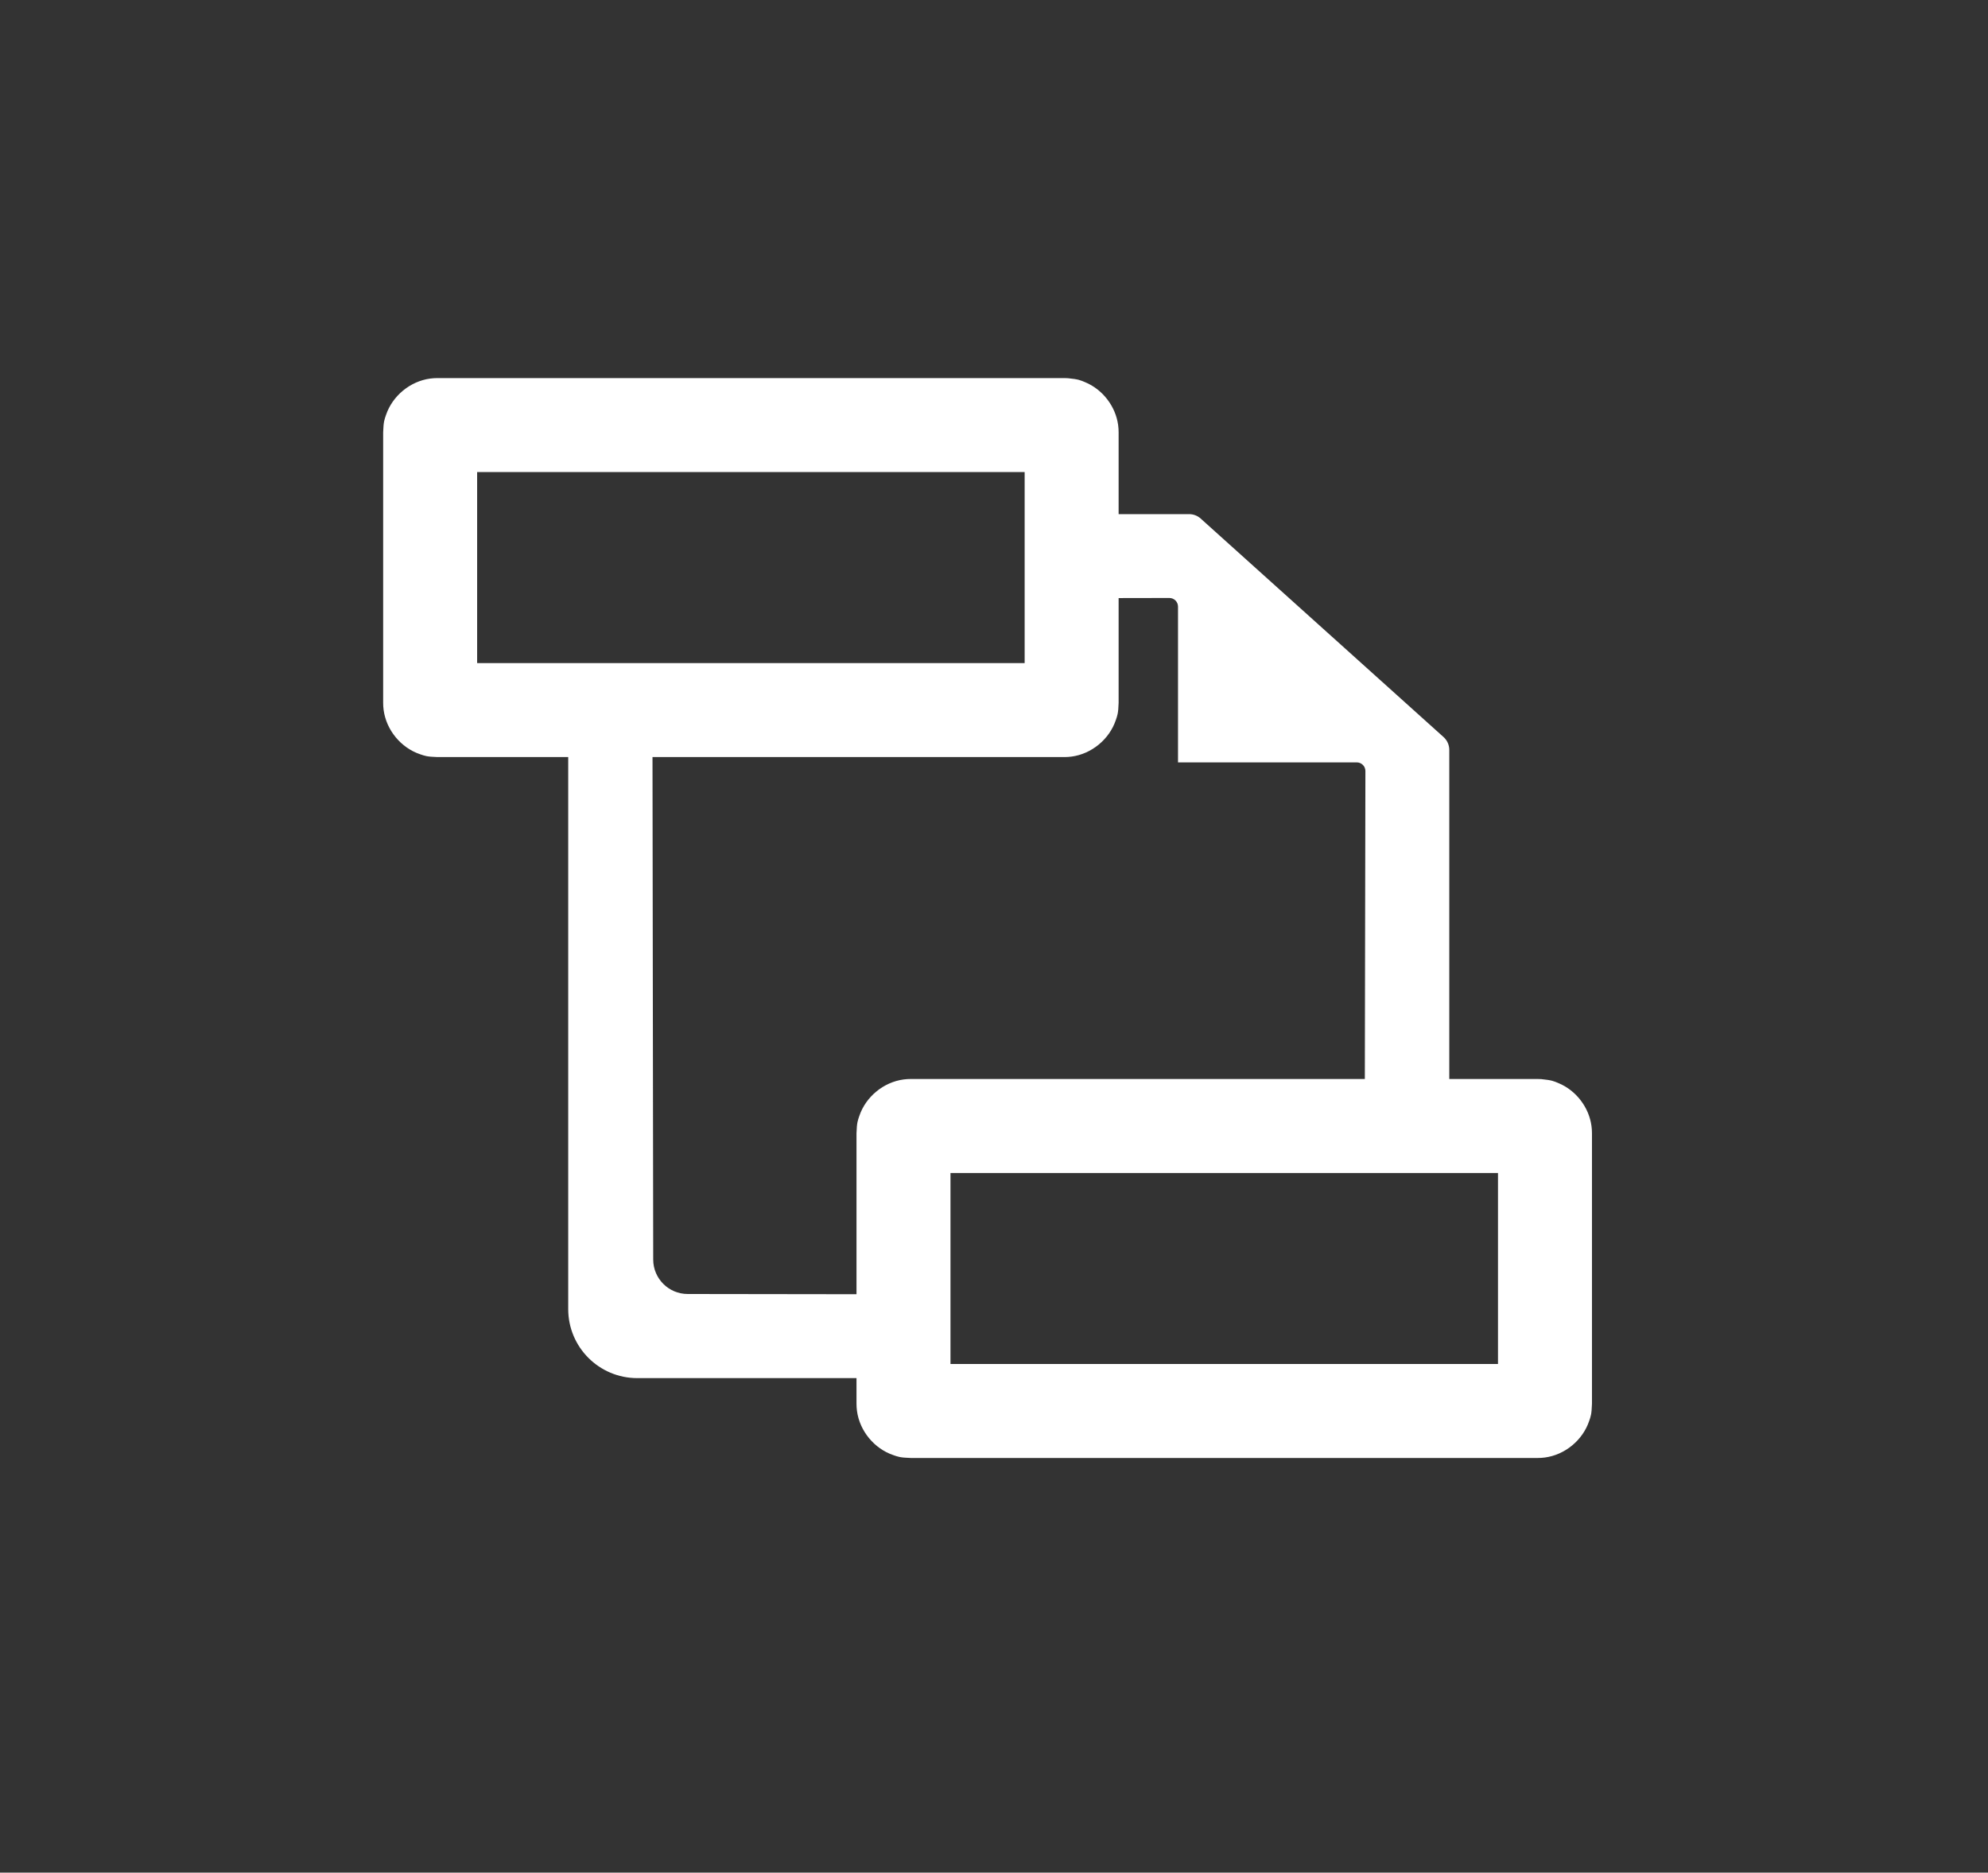 <?xml version="1.0" encoding="UTF-8" standalone="no"?><!DOCTYPE svg PUBLIC "-//W3C//DTD SVG 1.1//EN" "http://www.w3.org/Graphics/SVG/1.1/DTD/svg11.dtd"><svg width="100%" height="100%" viewBox="0 0 275 259" version="1.1" xmlns="http://www.w3.org/2000/svg" xmlns:xlink="http://www.w3.org/1999/xlink" xml:space="preserve" xmlns:serif="http://www.serif.com/" style="fill-rule:evenodd;clip-rule:evenodd;stroke-linejoin:round;stroke-miterlimit:1.414;"><rect x="0" y="0" width="275" height="259" fill="#333333" stroke="none"/><rect id="hf_icon" x="0" y="0" width="274.037" height="258.827" style="fill:none;"/><path d="M78.601,104.709l-18.099,0c-1.507,-0.05 -1.757,-0.177 -2.411,-0.398c-2.632,-0.894 -4.659,-3.342 -5.025,-6.123c-0.057,-0.433 -0.05,-0.544 -0.064,-0.979l0,-37.417c0.05,-1.507 0.176,-1.757 0.398,-2.41c0.894,-2.632 3.342,-4.659 6.123,-5.025c0.433,-0.057 0.543,-0.05 0.979,-0.065l86.737,0c0.164,0.006 0.327,0.011 0.491,0.017c1.501,0.147 1.742,0.29 2.379,0.554c2.414,1 4.222,3.334 4.566,5.951c0.057,0.432 0.05,0.543 0.064,0.978l0,11.316l9.754,0c0.589,0 1.158,0.218 1.596,0.612c4.407,3.964 28.872,25.97 33.599,30.221c0.503,0.453 0.791,1.098 0.791,1.775l0,45.518l12.238,0c0.164,0.005 0.327,0.011 0.491,0.016c1.501,0.148 1.742,0.291 2.379,0.555c2.414,0.999 4.222,3.333 4.566,5.95c0.057,0.433 0.05,0.543 0.064,0.979l0,37.416c-0.049,1.508 -0.176,1.757 -0.398,2.411c-0.893,2.632 -3.342,4.659 -6.123,5.025c-0.433,0.057 -0.543,0.05 -0.979,0.064l-86.737,0c-1.508,-0.049 -1.757,-0.176 -2.411,-0.398c-2.632,-0.893 -4.659,-3.342 -5.025,-6.123c-0.057,-0.433 -0.05,-0.543 -0.064,-0.979l0,-3.547l-30.333,0c-5.272,0 -9.546,-4.274 -9.546,-9.546l0,-76.348Zm52.879,57.525l0,26.416l75.737,0l0,-26.416c-23.912,0 -51.824,0 -75.737,0Zm23.259,-79.515l0,14.49c-0.049,1.507 -0.176,1.757 -0.398,2.41c-0.893,2.632 -3.342,4.659 -6.123,5.025c-0.433,0.057 -0.543,0.05 -0.979,0.065l-56.979,0c0.032,22.761 0.081,55.992 0.098,69.494c0.003,2.632 2.135,4.764 4.767,4.767c5.309,0.007 13.704,0.018 23.355,0.032l0,-22.268c0.049,-1.508 0.176,-1.757 0.398,-2.411c0.894,-2.632 3.342,-4.659 6.123,-5.025c0.433,-0.057 0.543,-0.05 0.979,-0.064l62.818,0c0.032,-17.632 0.069,-37.322 0.078,-42.594c0,-0.317 -0.125,-0.621 -0.349,-0.845c-0.224,-0.224 -0.528,-0.35 -0.844,-0.35c-5.699,0 -24.728,0 -24.728,0c0,0 0,-16.218 0,-21.545c0,-0.317 -0.126,-0.621 -0.35,-0.845c-0.224,-0.224 -0.528,-0.349 -0.845,-0.349l-7.021,0.013Zm-88.737,-17.427l0,26.417l75.737,0l0,-26.417c-23.912,0 -51.824,0 -75.737,0Z" style="fill:#fff;"/></svg>